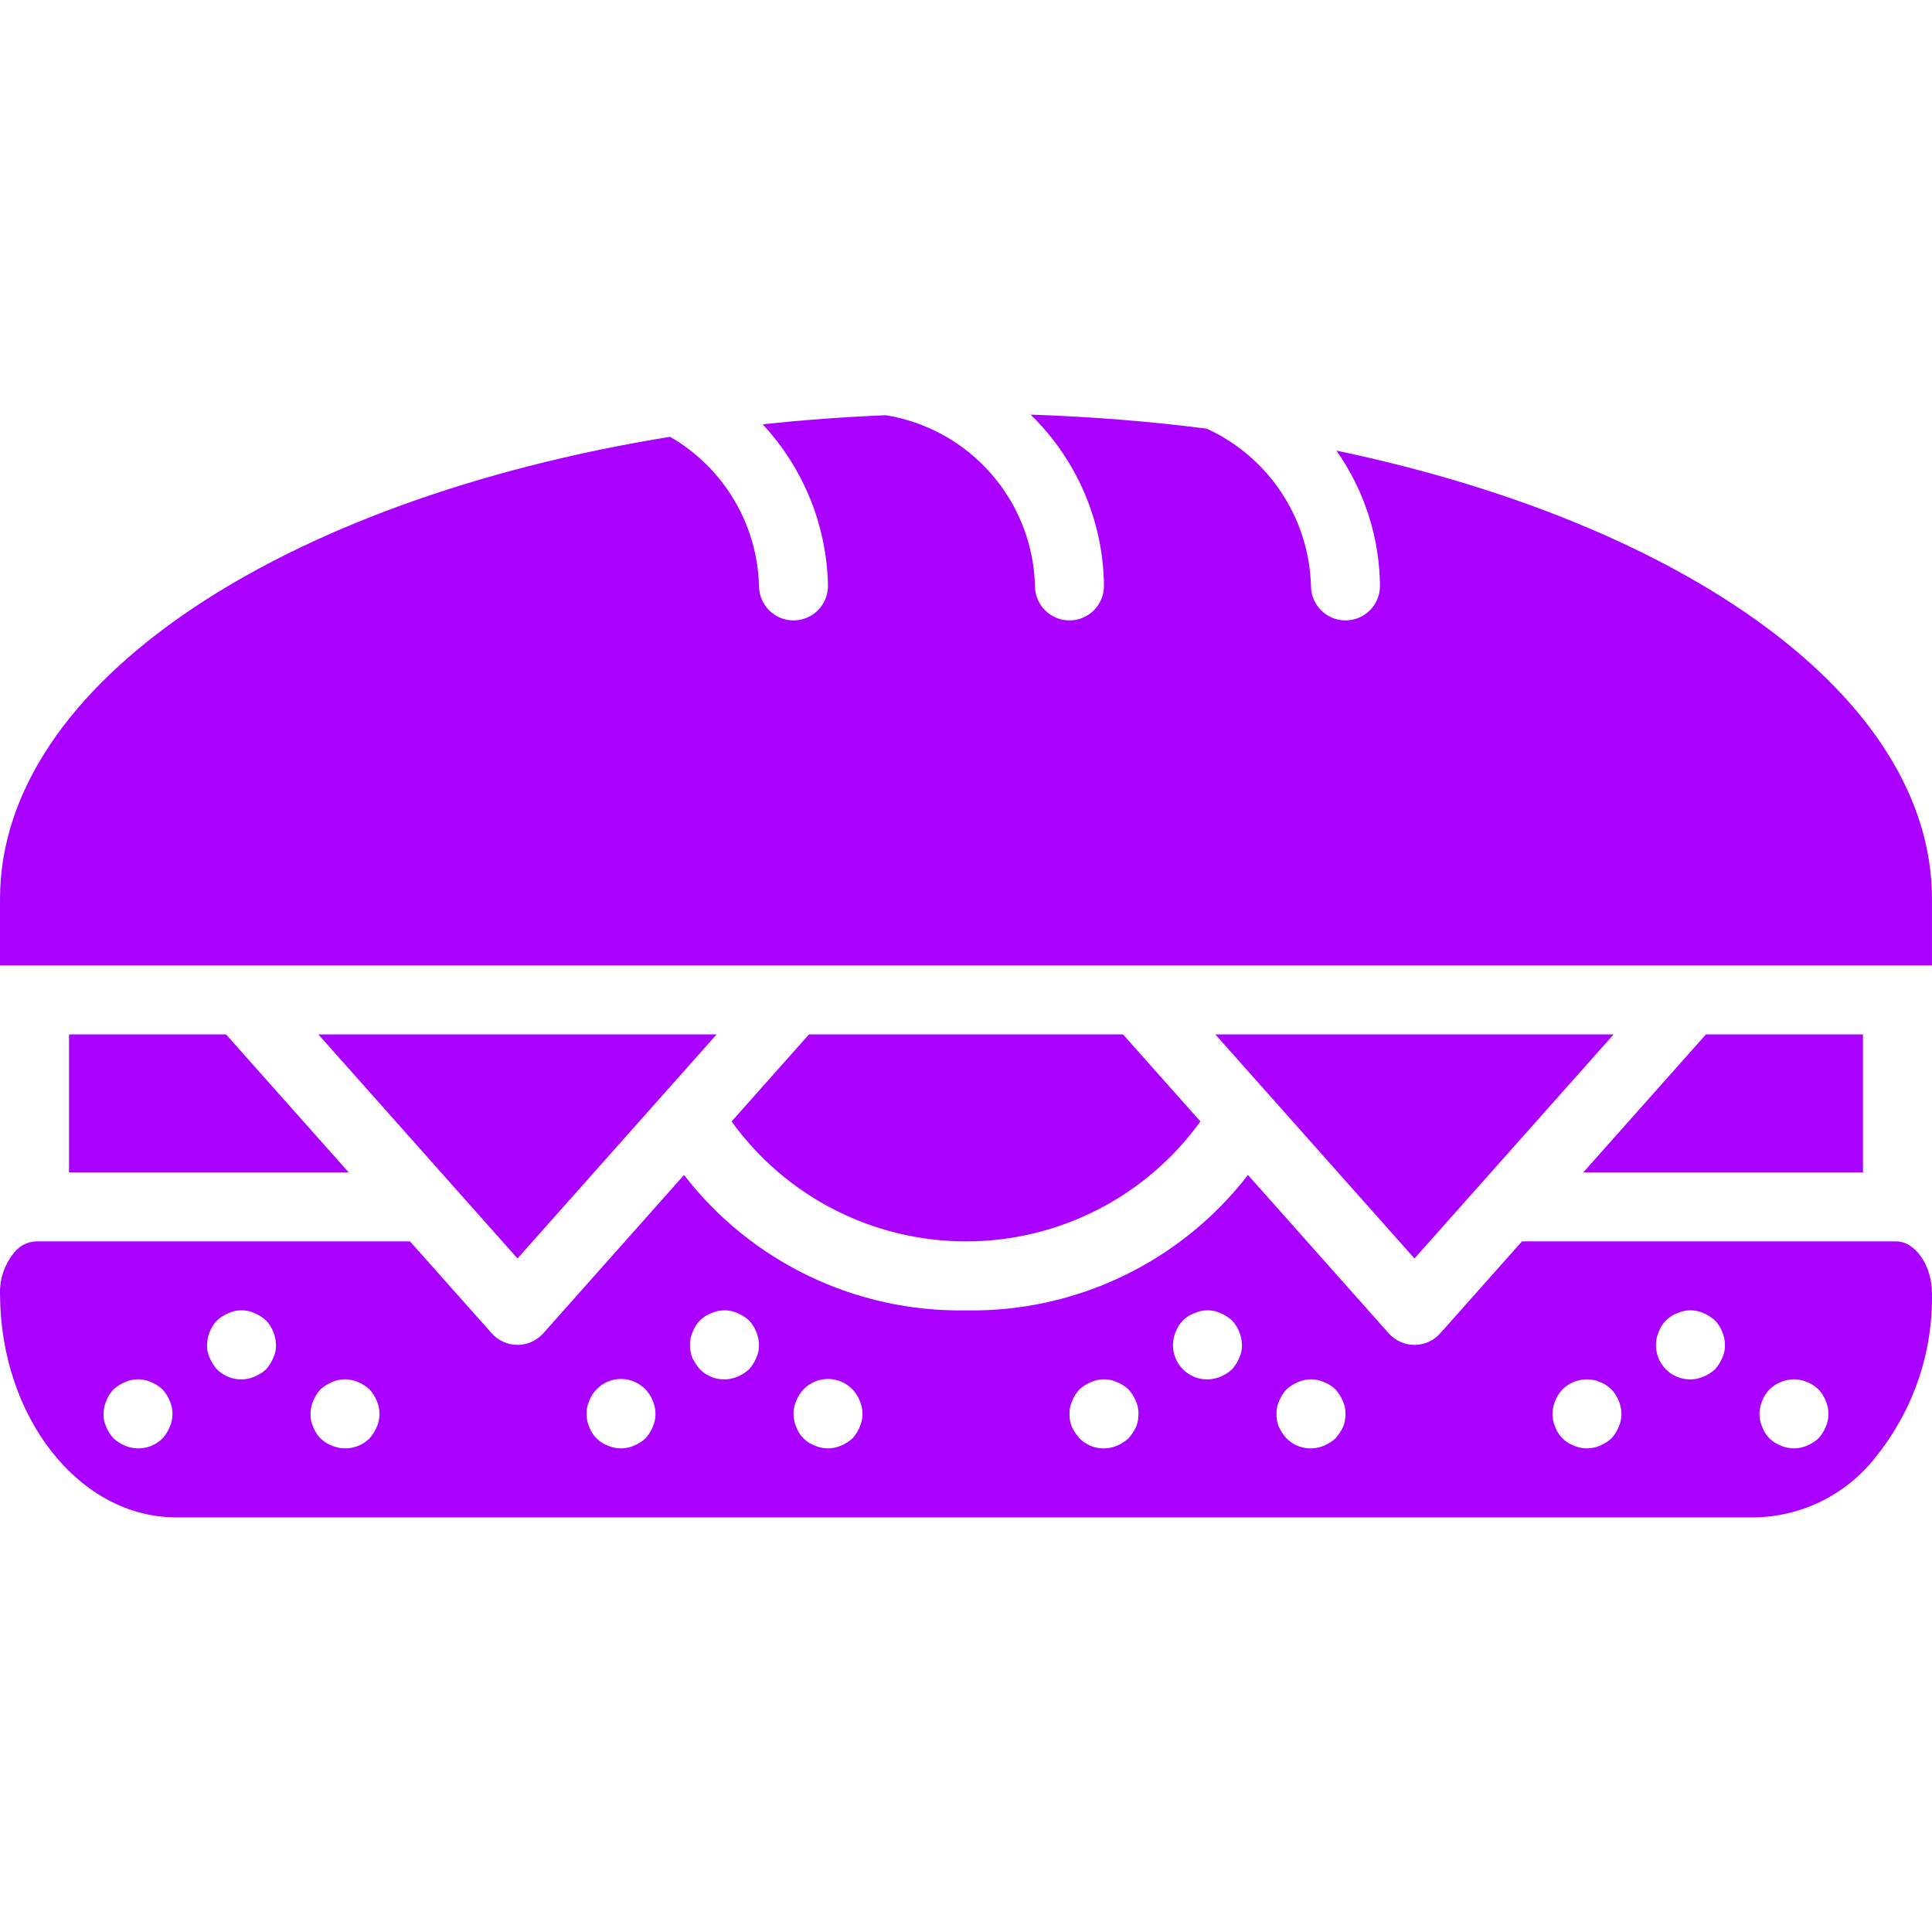 <?xml version="1.0"?>
<svg xmlns="http://www.w3.org/2000/svg" xmlns:xlink="http://www.w3.org/1999/xlink" version="1.1" id="Capa_1" x="0px" y="0px" viewBox="0 0 512.015 512.015" style="enable-background:new 0 0 512.015 512.015;" xml:space="preserve" width="512px" height="512px" class=""><g><g>
	<g>
		<g>
			<path d="M502.539,328.991h-99.193l-21.65,24.357c-1.735,1.953-4.222,3.071-6.835,3.071c-2.612,0-5.1-1.118-6.835-3.071     l-37.293-41.954c-17.847,23.09-45.551,36.393-74.73,35.883c-29.178,0.51-56.883-12.793-74.729-35.883l-37.293,41.954     c-1.735,1.954-4.222,3.071-6.835,3.071c-2.613,0-5.1-1.118-6.835-3.071l-21.651-24.357H9.468     c-2.381,0.122-4.575,1.33-5.951,3.277c-2.35,2.964-3.592,6.655-3.513,10.437c0,32.768,20.942,59.429,46.679,59.429h418.643     c12.772-0.31,24.693-6.473,32.33-16.714c9.566-12.157,14.635-27.247,14.348-42.714     C512.004,335.401,507.579,328.991,502.539,328.991z M44.986,378.178L44.986,378.178c-0.466,1.107-1.115,2.127-1.92,3.018     c-2.617,2.619-6.566,3.379-9.969,1.92c-1.107-0.464-2.126-1.113-3.013-1.92c-0.807-0.89-1.458-1.91-1.924-3.018     c-0.509-1.086-0.758-2.275-0.727-3.474c0.013-1.194,0.26-2.374,0.728-3.473c0.442-1.12,1.095-2.144,1.924-3.018     c0.888-0.807,1.907-1.456,3.013-1.92c2.207-1.009,4.744-1.009,6.951,0c1.119,0.442,2.143,1.094,3.018,1.92     c0.807,0.89,1.456,1.91,1.92,3.018C45.962,373.444,45.962,375.965,44.986,378.178z M72.414,359.893     c-0.466,1.107-1.115,2.127-1.92,3.018c-0.889,0.807-1.91,1.456-3.018,1.92c-3.401,1.459-7.349,0.699-9.964-1.92     c-0.807-0.89-1.458-1.91-1.924-3.018c-0.509-1.086-0.758-2.275-0.727-3.474c0.013-1.194,0.26-2.374,0.728-3.473     c0.442-1.12,1.095-2.144,1.924-3.018c0.888-0.807,1.907-1.456,3.013-1.92c2.207-1.009,4.744-1.009,6.951,0     c1.108,0.464,2.129,1.113,3.018,1.92c0.826,0.875,1.477,1.899,1.92,3.018c0.469,1.099,0.717,2.279,0.732,3.474     C73.178,357.618,72.927,358.808,72.414,359.893z M99.843,378.178L99.843,378.178c-0.466,1.107-1.115,2.127-1.92,3.018     c-2.617,2.619-6.566,3.379-9.969,1.92c-2.294-0.836-4.101-2.643-4.937-4.937c-0.509-1.086-0.758-2.275-0.728-3.474     c0.013-1.194,0.26-2.374,0.728-3.473c0.442-1.12,1.096-2.144,1.924-3.018c0.888-0.807,1.907-1.456,3.013-1.92     c2.207-1.009,4.744-1.009,6.951,0c1.119,0.442,2.143,1.094,3.018,1.92c0.807,0.89,1.456,1.91,1.92,3.018     C100.819,373.444,100.819,375.965,99.843,378.178z M172.986,378.178c-0.466,1.107-1.115,2.127-1.92,3.018     c-0.889,0.807-1.91,1.456-3.018,1.92c-2.214,0.976-4.737,0.976-6.951,0c-2.294-0.836-4.101-2.643-4.937-4.937     c-0.97-2.214-0.97-4.733,0-6.946c0.442-1.12,1.095-2.145,1.924-3.019c2.137-2.22,5.26-3.194,8.279-2.582     c3.02,0.612,5.518,2.724,6.622,5.6C173.962,373.444,173.962,375.965,172.986,378.178L172.986,378.178z M200.414,359.893     c-0.466,1.107-1.115,2.127-1.92,3.018c-0.889,0.807-1.91,1.456-3.018,1.92c-3.401,1.459-7.349,0.699-9.964-1.92     c-0.805-0.91-1.482-1.925-2.013-3.018c-0.439-1.105-0.656-2.285-0.638-3.474c-0.031-1.198,0.219-2.388,0.728-3.473     c0.836-2.294,2.643-4.101,4.937-4.937c2.207-1.009,4.744-1.009,6.951,0c1.108,0.464,2.129,1.113,3.018,1.92     c0.826,0.875,1.477,1.899,1.92,3.018c0.469,1.099,0.717,2.278,0.732,3.472C201.178,357.618,200.927,358.808,200.414,359.893z      M227.843,378.178c-0.466,1.107-1.115,2.127-1.92,3.018c-0.889,0.807-1.91,1.456-3.018,1.92c-2.214,0.976-4.737,0.976-6.951,0     c-2.294-0.836-4.101-2.643-4.937-4.937c-0.97-2.214-0.97-4.733,0-6.946c0.442-1.12,1.095-2.145,1.924-3.019     c2.137-2.22,5.26-3.194,8.279-2.582c3.02,0.612,5.518,2.724,6.622,5.6C228.819,373.444,228.819,375.965,227.843,378.178     L227.843,378.178z M301.075,378.178c-0.531,1.092-1.207,2.107-2.009,3.018c-0.889,0.807-1.91,1.456-3.018,1.92     c-3.402,1.459-7.349,0.699-9.965-1.92c-0.805-0.91-1.482-1.925-2.013-3.018c-0.439-1.105-0.656-2.285-0.638-3.474     c-0.031-1.199,0.219-2.388,0.728-3.473c0.442-1.12,1.095-2.144,1.924-3.018c0.888-0.807,1.907-1.456,3.013-1.92     c2.207-1.009,4.744-1.009,6.951,0c1.119,0.442,2.143,1.094,3.018,1.92c0.807,0.89,1.456,1.91,1.92,3.018     c0.513,1.085,0.763,2.274,0.732,3.474C301.736,375.894,301.517,377.075,301.075,378.178z M328.414,359.893     c-0.466,1.107-1.115,2.127-1.92,3.018c-0.889,0.807-1.91,1.456-3.018,1.92c-3.401,1.459-7.349,0.699-9.964-1.92     c-2.616-2.617-3.377-6.562-1.924-9.964c0.836-2.294,2.643-4.101,4.937-4.937c2.207-1.009,4.744-1.009,6.951,0     c1.108,0.464,2.129,1.113,3.018,1.92c0.826,0.875,1.477,1.899,1.92,3.018c0.469,1.098,0.718,2.278,0.733,3.472     C329.178,357.618,328.927,358.808,328.414,359.893z M355.932,378.178c-0.531,1.092-1.207,2.107-2.009,3.018     c-0.889,0.807-1.91,1.456-3.018,1.92c-3.402,1.459-7.349,0.699-9.965-1.92c-0.805-0.91-1.482-1.925-2.013-3.018     c-0.439-1.105-0.656-2.285-0.638-3.474c-0.031-1.199,0.219-2.388,0.728-3.473c0.442-1.12,1.095-2.144,1.924-3.018     c0.888-0.807,1.907-1.456,3.013-1.92c2.207-1.009,4.744-1.009,6.951,0c1.119,0.442,2.143,1.094,3.018,1.92     c0.807,0.89,1.456,1.91,1.92,3.018c0.513,1.085,0.763,2.274,0.732,3.474C356.593,375.894,356.375,377.075,355.932,378.178z      M428.986,378.178L428.986,378.178c-0.467,1.107-1.116,2.127-1.921,3.018c-0.889,0.807-1.91,1.456-3.018,1.92     c-2.214,0.976-4.737,0.976-6.951,0c-2.294-0.836-4.101-2.643-4.937-4.937c-0.97-2.214-0.97-4.733,0-6.946     c0.442-1.12,1.095-2.145,1.924-3.019c2.188-2.157,5.306-3.085,8.317-2.473c0.573,0.103,1.128,0.29,1.647,0.554     c0.584,0.197,1.138,0.474,1.647,0.821c0.478,0.34,0.935,0.706,1.371,1.098c0.826,0.875,1.477,1.899,1.92,3.018     C429.963,373.444,429.963,375.965,428.986,378.178z M456.414,359.893c-0.466,1.107-1.115,2.127-1.92,3.018     c-0.889,0.807-1.91,1.456-3.018,1.92c-3.401,1.459-7.349,0.699-9.964-1.92c-2.616-2.617-3.377-6.562-1.924-9.964     c0.836-2.294,2.643-4.101,4.937-4.937c2.207-1.009,4.744-1.009,6.951,0c1.108,0.464,2.129,1.113,3.018,1.92     c0.826,0.875,1.477,1.899,1.92,3.018c0.469,1.098,0.718,2.278,0.733,3.472C457.178,357.618,456.927,358.808,456.414,359.893z      M483.844,378.178L483.844,378.178c-0.467,1.107-1.116,2.127-1.921,3.018c-0.889,0.807-1.91,1.456-3.018,1.92     c-2.214,0.976-4.737,0.976-6.951,0c-2.294-0.836-4.101-2.643-4.937-4.937c-0.97-2.214-0.97-4.733,0-6.946     c0.442-1.12,1.095-2.145,1.924-3.019c0.434-0.394,0.891-0.761,1.37-1.098c0.508-0.347,1.061-0.623,1.643-0.821     c0.519-0.264,1.074-0.45,1.647-0.554c1.204-0.268,2.452-0.268,3.656,0c0.573,0.103,1.128,0.29,1.647,0.554     c0.584,0.197,1.138,0.474,1.647,0.821c0.478,0.34,0.935,0.706,1.371,1.098c0.826,0.875,1.477,1.899,1.92,3.018     C484.82,373.444,484.82,375.965,483.844,378.178z" data-original="#000000" class="active-path" data-old_color="#000000" fill="#A900FF"/>
			<path d="M318.126,297.21L318.126,297.21l-20.513-23.076h-83.218l-20.513,23.076c14.4,19.957,37.512,31.781,62.122,31.781     S303.726,317.167,318.126,297.21z" data-original="#000000" class="active-path" data-old_color="#000000" fill="#A900FF"/>
			<polygon points="18.289,274.134 18.289,310.705 92.41,310.705 59.898,274.134    " data-original="#000000" class="active-path" data-old_color="#000000" fill="#A900FF"/>
			<polygon points="189.928,274.134 84.365,274.134 137.146,333.517    " data-original="#000000" class="active-path" data-old_color="#000000" fill="#A900FF"/>
			<polygon points="374.861,333.517 427.642,274.134 322.079,274.134    " data-original="#000000" class="active-path" data-old_color="#000000" fill="#A900FF"/>
			<path d="M354.168,119.416c7.41,10.499,11.439,23.01,11.55,35.86c0,5.049-4.093,9.143-9.143,9.143     c-5.049,0-9.143-4.093-9.143-9.143c-0.521-18.016-11.232-34.172-27.623-41.667c-15.069-1.951-30.689-3.193-46.689-3.728     c12.285,11.928,19.29,28.273,19.454,45.395c0,5.049-4.093,9.143-9.143,9.143s-9.143-4.093-9.143-9.143     c-0.614-22.607-17.199-41.592-39.519-45.237c-11.095,0.461-21.977,1.266-32.647,2.415c10.855,11.649,17.02,26.901,17.309,42.821     c0,5.049-4.093,9.143-9.143,9.143c-5.049,0-9.143-4.093-9.143-9.143c-0.441-16.376-9.368-31.343-23.566-39.513     C74.673,132.453,0.004,181.042,0.004,238.25v17.598h512V238.25C512.004,184.768,446.747,138.814,354.168,119.416z" data-original="#000000" class="active-path" data-old_color="#000000" fill="#A900FF"/>
			<polygon points="493.718,274.134 452.109,274.134 419.597,310.705 493.718,310.705    " data-original="#000000" class="active-path" data-old_color="#000000" fill="#A900FF"/>
		</g>
	</g>
</g></g> </svg>
